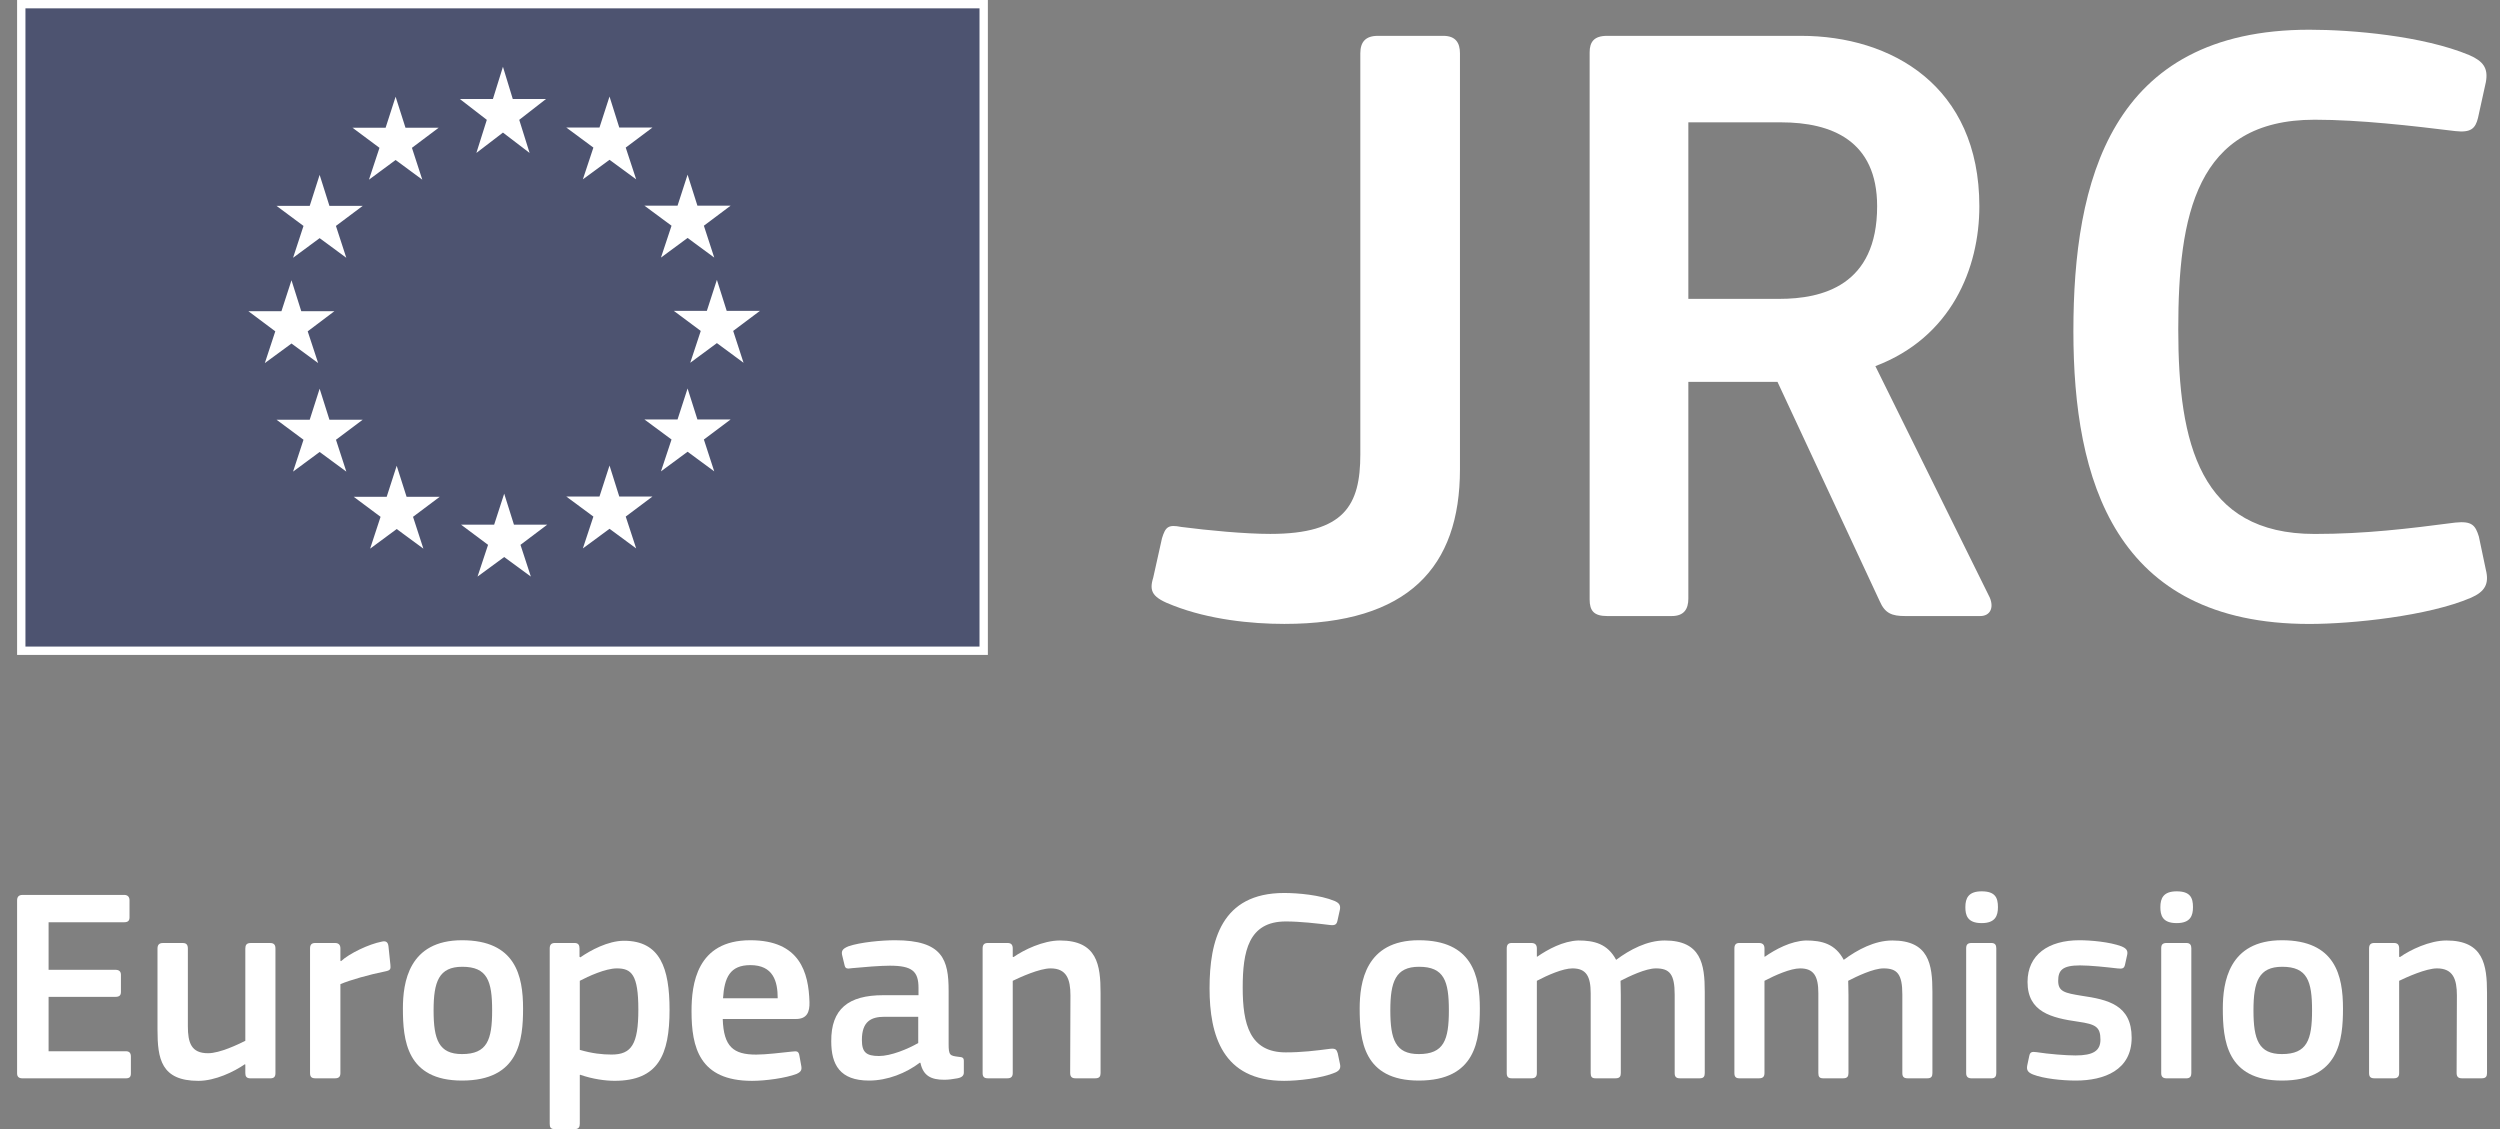 <svg width="62" height="28" viewBox="0 0 62 28" fill="none" xmlns="http://www.w3.org/2000/svg">
<rect x="0" y="0" width="62" height="28" fill="#808080" stroke="none"/>
<path d="M24.395 0.104H0.528V16.138H24.395V0.104Z" fill="#4D5370"/>
<path d="M24.292 0.207V16.035H0.631V0.207H24.292ZM24.499 0H0.424V16.242H24.499V0Z" fill="white"/>
<path d="M12.717 2.456H13.54L12.877 2.972L13.134 3.793L12.473 3.288L11.814 3.793L12.073 2.972L11.405 2.456H12.224L12.473 1.656L12.717 2.456Z" fill="white"/>
<path d="M12.746 13.012H13.571L12.908 13.512L13.165 14.299L12.504 13.814L11.843 14.299L12.104 13.512L11.434 13.012H12.255L12.504 12.243L12.746 13.012Z" fill="white"/>
<path d="M15.358 12.314H16.181L15.518 12.811L15.777 13.601L15.116 13.114L14.455 13.601L14.716 12.811L14.044 12.314H14.867L15.116 11.545L15.358 12.314Z" fill="white"/>
<path d="M15.358 3.163H16.181L15.518 3.66L15.777 4.448L15.116 3.963L14.455 4.448L14.716 3.66L14.044 3.163H14.867L15.116 2.394L15.358 3.163Z" fill="white"/>
<path d="M17.296 5.101H18.119L17.456 5.598L17.713 6.388L17.052 5.901L16.392 6.388L16.654 5.598L15.982 5.101H16.803L17.052 4.332L17.296 5.101Z" fill="white"/>
<path d="M17.296 10.403H18.119L17.456 10.9L17.713 11.69L17.052 11.203L16.392 11.69L16.654 10.9L15.982 10.403H16.803L17.052 9.634L17.296 10.403Z" fill="white"/>
<path d="M18.022 7.709H18.847L18.183 8.207L18.44 8.997L17.779 8.509L17.118 8.997L17.379 8.207L16.71 7.709H17.53L17.779 6.94L18.022 7.709Z" fill="white"/>
<path d="M10.056 3.168H10.879L10.216 3.666L10.473 4.456L9.811 3.968L9.15 4.456L9.411 3.666L8.742 3.168H9.563L9.811 2.399L10.056 3.168Z" fill="white"/>
<path d="M8.17 5.106H8.995L8.331 5.603L8.588 6.393L7.927 5.906L7.268 6.393L7.527 5.603L6.858 5.106H7.681L7.927 4.337L8.17 5.106Z" fill="white"/>
<path d="M7.471 7.717H8.294L7.631 8.217L7.89 9.004L7.229 8.519L6.568 9.004L6.827 8.217L6.159 7.717H6.98L7.229 6.95L7.471 7.717Z" fill="white"/>
<path d="M8.17 10.409H8.995L8.332 10.906L8.589 11.696L7.927 11.209L7.268 11.696L7.527 10.906L6.858 10.409H7.681L7.927 9.64L8.17 10.409Z" fill="white"/>
<path d="M10.083 12.32H10.906L10.243 12.817L10.5 13.607L9.838 13.12L9.179 13.607L9.438 12.817L8.771 12.32H9.59L9.838 11.551L10.083 12.32Z" fill="white"/>
<path d="M51.42 8.214C51.42 4.508 52.331 0.737 57.272 0.737C58.334 0.737 60.089 0.889 61.237 1.366C61.584 1.517 61.714 1.691 61.649 2.038L61.454 2.926C61.389 3.186 61.281 3.295 60.891 3.251C59.829 3.121 58.529 2.969 57.402 2.969C54.454 2.969 54.021 5.353 54.021 8.171C54.021 11.009 54.563 13.242 57.402 13.242C58.659 13.242 59.721 13.112 60.891 12.96C61.303 12.917 61.389 13.025 61.476 13.307L61.649 14.13C61.736 14.477 61.628 14.672 61.281 14.824C60.219 15.279 58.334 15.474 57.272 15.474C52.439 15.474 51.42 11.898 51.42 8.214Z" fill="white"/>
<path d="M46.509 9.08L49.348 14.823C49.456 15.083 49.348 15.278 49.11 15.278H47.246C46.921 15.278 46.748 15.213 46.617 14.91L44.082 9.471H41.871V14.845C41.871 15.105 41.763 15.278 41.46 15.278H39.856C39.531 15.278 39.423 15.148 39.423 14.867V1.3C39.423 1.04 39.531 0.889 39.856 0.889H44.667C46.899 0.889 49.088 2.124 49.088 5.115C49.088 6.653 48.395 8.365 46.509 9.08ZM46.553 5.115C46.553 3.489 45.426 3.034 44.169 3.034H41.871V7.412H44.125C45.187 7.412 46.553 7.087 46.553 5.115Z" fill="white"/>
<path d="M33.736 11.269V1.322C33.736 1.04 33.867 0.889 34.17 0.889H35.795C36.099 0.889 36.207 1.062 36.207 1.322V11.638C36.207 14.065 34.928 15.473 31.851 15.473C31.027 15.473 29.987 15.365 29.099 15.018C28.579 14.823 28.492 14.672 28.6 14.325L28.817 13.35C28.904 13.068 28.969 13.003 29.294 13.068C29.966 13.155 30.876 13.241 31.504 13.241C33.346 13.241 33.736 12.526 33.736 11.269Z" fill="white"/>
<path d="M61.678 26.612C61.678 26.694 61.65 26.742 61.547 26.742H61.054C60.965 26.742 60.924 26.701 60.924 26.612L60.931 24.687C60.931 24.283 60.835 24.016 60.438 24.016C60.164 24.016 59.684 24.235 59.499 24.324V26.612C59.499 26.694 59.465 26.742 59.369 26.742H58.883C58.787 26.742 58.753 26.701 58.753 26.612V23.523C58.753 23.434 58.787 23.386 58.883 23.386H59.369C59.465 23.386 59.499 23.434 59.499 23.523V23.728C59.506 23.728 59.513 23.735 59.52 23.735C59.773 23.557 60.253 23.324 60.671 23.324C61.595 23.324 61.678 23.934 61.678 24.626V26.612Z" fill="white"/>
<path d="M58.106 25.01C58.106 25.791 58.01 26.798 56.592 26.798C55.215 26.798 55.126 25.791 55.126 25.01C55.126 24.366 55.27 23.318 56.592 23.318C57.921 23.318 58.106 24.202 58.106 25.01ZM57.339 25.058C57.339 24.332 57.222 23.976 56.599 23.976C56.016 23.976 55.886 24.346 55.886 25.058C55.886 25.784 56.016 26.141 56.592 26.141C57.215 26.141 57.339 25.791 57.339 25.058Z" fill="white"/>
<path d="M54.386 22.496C54.386 22.708 54.324 22.893 53.981 22.893C53.625 22.893 53.577 22.695 53.577 22.496C53.577 22.277 53.653 22.105 53.981 22.105C54.317 22.105 54.386 22.263 54.386 22.496ZM54.345 23.517V26.613C54.345 26.688 54.317 26.743 54.221 26.743H53.735C53.639 26.743 53.598 26.702 53.598 26.613V23.517C53.598 23.421 53.639 23.386 53.735 23.386H54.221C54.317 23.386 54.345 23.441 54.345 23.517Z" fill="white"/>
<path d="M52.865 25.736C52.865 26.538 52.187 26.798 51.481 26.798C51.139 26.798 50.68 26.75 50.42 26.648C50.283 26.593 50.255 26.531 50.276 26.421L50.324 26.195C50.344 26.086 50.392 26.079 50.502 26.093C50.803 26.141 51.242 26.175 51.474 26.175C51.913 26.175 52.091 26.058 52.091 25.784C52.091 25.469 51.975 25.401 51.543 25.339C50.872 25.243 50.283 25.099 50.283 24.353C50.283 23.675 50.803 23.318 51.57 23.318C51.851 23.318 52.324 23.36 52.612 23.469C52.728 23.517 52.776 23.572 52.755 23.675L52.701 23.921C52.68 24.017 52.639 24.031 52.516 24.017C52.221 23.983 51.838 23.942 51.584 23.942C51.146 23.942 51.043 24.065 51.043 24.325C51.043 24.593 51.207 24.627 51.625 24.695C52.276 24.791 52.865 24.921 52.865 25.736Z" fill="white"/>
<path d="M49.549 22.496C49.549 22.708 49.487 22.893 49.145 22.893C48.789 22.893 48.741 22.695 48.741 22.496C48.741 22.277 48.816 22.105 49.145 22.105C49.481 22.105 49.549 22.263 49.549 22.496ZM49.508 23.517V26.613C49.508 26.688 49.481 26.743 49.385 26.743H48.898C48.803 26.743 48.761 26.702 48.761 26.613V23.517C48.761 23.421 48.803 23.386 48.898 23.386H49.385C49.481 23.386 49.508 23.441 49.508 23.517Z" fill="white"/>
<path d="M47.924 26.612C47.924 26.694 47.897 26.742 47.801 26.742H47.308C47.212 26.742 47.178 26.701 47.178 26.612V24.667C47.178 24.16 47.054 24.016 46.712 24.016C46.458 24.016 46.047 24.215 45.835 24.324C45.835 24.393 45.842 24.516 45.842 24.674V26.612C45.842 26.694 45.814 26.742 45.712 26.742H45.212C45.123 26.742 45.095 26.701 45.095 26.612V24.633C45.095 24.215 44.986 24.016 44.643 24.016C44.403 24.016 44.02 24.187 43.759 24.324V26.612C43.759 26.694 43.725 26.742 43.629 26.742H43.136C43.047 26.742 43.013 26.701 43.013 26.612V23.523C43.013 23.434 43.047 23.386 43.136 23.386H43.622C43.725 23.386 43.759 23.441 43.759 23.523V23.721L43.766 23.728C44.033 23.543 44.41 23.338 44.787 23.324C45.184 23.324 45.513 23.406 45.725 23.804C46.068 23.55 46.493 23.324 46.931 23.324C47.835 23.324 47.924 23.913 47.924 24.598V26.612Z" fill="white"/>
<path d="M42.278 26.612C42.278 26.694 42.251 26.742 42.155 26.742H41.662C41.566 26.742 41.532 26.701 41.532 26.612V24.667C41.532 24.16 41.408 24.016 41.066 24.016C40.812 24.016 40.401 24.215 40.189 24.324C40.189 24.393 40.196 24.516 40.196 24.674V26.612C40.196 26.694 40.169 26.742 40.066 26.742H39.566C39.477 26.742 39.449 26.701 39.449 26.612V24.633C39.449 24.215 39.34 24.016 38.997 24.016C38.758 24.016 38.374 24.187 38.114 24.324V26.612C38.114 26.694 38.079 26.742 37.983 26.742H37.49C37.401 26.742 37.367 26.701 37.367 26.612V23.523C37.367 23.434 37.401 23.386 37.49 23.386H37.977C38.079 23.386 38.114 23.441 38.114 23.523V23.721L38.12 23.728C38.388 23.543 38.764 23.338 39.141 23.324C39.538 23.324 39.867 23.406 40.08 23.804C40.422 23.55 40.847 23.324 41.285 23.324C42.189 23.324 42.278 23.913 42.278 24.598V26.612Z" fill="white"/>
<path d="M36.7 25.01C36.7 25.791 36.603 26.798 35.186 26.798C33.809 26.798 33.72 25.791 33.72 25.01C33.72 24.366 33.864 23.318 35.186 23.318C36.514 23.318 36.7 24.202 36.7 25.01ZM35.932 25.058C35.932 24.332 35.816 23.976 35.192 23.976C34.61 23.976 34.48 24.346 34.48 25.058C34.48 25.784 34.61 26.141 35.186 26.141C35.809 26.141 35.932 25.791 35.932 25.058Z" fill="white"/>
<path d="M29.997 24.51C29.997 23.338 30.284 22.146 31.846 22.146C32.182 22.146 32.737 22.194 33.1 22.345C33.209 22.393 33.25 22.448 33.23 22.558L33.168 22.838C33.148 22.921 33.113 22.955 32.99 22.941C32.654 22.9 32.243 22.852 31.887 22.852C30.956 22.852 30.819 23.605 30.819 24.496C30.819 25.393 30.99 26.099 31.887 26.099C32.285 26.099 32.62 26.058 32.99 26.01C33.12 25.996 33.148 26.03 33.175 26.119L33.23 26.38C33.257 26.489 33.223 26.551 33.113 26.599C32.778 26.743 32.182 26.805 31.846 26.805C30.319 26.805 29.997 25.674 29.997 24.51Z" fill="white"/>
<path d="M27.294 26.612C27.294 26.694 27.266 26.742 27.164 26.742H26.67C26.581 26.742 26.54 26.701 26.54 26.612L26.547 24.687C26.547 24.283 26.451 24.016 26.054 24.016C25.78 24.016 25.3 24.235 25.116 24.324V26.612C25.116 26.694 25.081 26.742 24.985 26.742H24.499C24.403 26.742 24.369 26.701 24.369 26.612V23.523C24.369 23.434 24.403 23.386 24.499 23.386H24.985C25.081 23.386 25.116 23.434 25.116 23.523V23.728C25.122 23.728 25.129 23.735 25.136 23.735C25.39 23.557 25.869 23.324 26.287 23.324C27.212 23.324 27.294 23.934 27.294 24.626V26.612Z" fill="white"/>
<path d="M22.772 25.867V25.216H21.937C21.594 25.216 21.375 25.339 21.375 25.791C21.375 26.093 21.478 26.189 21.8 26.189C22.094 26.189 22.512 26.017 22.772 25.867ZM22.827 26.36L22.814 26.353C22.471 26.613 22.012 26.798 21.553 26.798C20.827 26.798 20.615 26.401 20.615 25.826C20.608 25.024 21.039 24.681 21.902 24.681H22.779V24.503C22.779 24.092 22.628 23.949 22.067 23.949C21.841 23.949 21.409 23.983 21.135 24.01C20.998 24.031 20.964 24.024 20.943 23.928L20.882 23.675C20.868 23.585 20.889 23.531 21.039 23.469C21.334 23.366 21.875 23.318 22.197 23.318C23.382 23.318 23.526 23.805 23.526 24.572V25.894C23.526 26.175 23.56 26.182 23.773 26.209C23.875 26.216 23.903 26.236 23.903 26.312V26.599C23.903 26.675 23.855 26.723 23.738 26.743C23.629 26.764 23.519 26.778 23.416 26.778C23.094 26.778 22.896 26.682 22.827 26.36Z" fill="white"/>
<path d="M19.739 25.271H17.924C17.945 25.962 18.191 26.154 18.753 26.154C19 26.154 19.383 26.106 19.643 26.079C19.767 26.065 19.808 26.065 19.828 26.195L19.869 26.421C19.89 26.524 19.876 26.579 19.753 26.634C19.486 26.736 18.986 26.805 18.65 26.805C17.342 26.805 17.15 25.969 17.15 25.079C17.15 24.414 17.273 23.318 18.609 23.318C19.835 23.318 20.054 24.113 20.075 24.853C20.082 25.099 20.013 25.271 19.739 25.271ZM18.609 23.935C18.102 23.935 17.965 24.243 17.931 24.757H19.287C19.287 24.339 19.178 23.935 18.609 23.935Z" fill="white"/>
<path d="M16.605 25.044C16.605 26.16 16.325 26.804 15.242 26.804C15.016 26.804 14.701 26.763 14.386 26.653L14.379 26.66V27.866C14.379 27.941 14.359 28.003 14.249 28.003H13.763C13.653 28.003 13.633 27.955 13.633 27.866V23.523C13.633 23.434 13.667 23.386 13.763 23.386H14.249C14.345 23.386 14.372 23.441 14.372 23.523V23.728L14.393 23.742C14.639 23.571 15.078 23.331 15.475 23.331C16.372 23.331 16.605 24.009 16.605 25.044ZM15.831 25.037C15.831 24.167 15.66 24.016 15.297 24.016C15.016 24.016 14.585 24.215 14.379 24.324V26.037C14.687 26.126 14.934 26.153 15.167 26.153C15.66 26.153 15.831 25.9 15.831 25.037Z" fill="white"/>
<path d="M12.972 25.01C12.972 25.791 12.876 26.798 11.458 26.798C10.081 26.798 9.992 25.791 9.992 25.01C9.992 24.366 10.136 23.318 11.458 23.318C12.787 23.318 12.972 24.202 12.972 25.01ZM12.205 25.058C12.205 24.332 12.088 23.976 11.465 23.976C10.883 23.976 10.753 24.346 10.753 25.058C10.753 25.784 10.883 26.141 11.458 26.141C12.082 26.141 12.205 25.791 12.205 25.058Z" fill="white"/>
<path d="M8.442 24.407V26.612C8.442 26.695 8.408 26.742 8.312 26.742H7.819C7.723 26.742 7.689 26.701 7.689 26.612V23.523C7.689 23.434 7.723 23.386 7.819 23.386H8.305C8.408 23.386 8.442 23.441 8.442 23.523V23.824L8.456 23.838C8.662 23.646 9.148 23.413 9.47 23.352C9.559 23.331 9.621 23.352 9.634 23.468L9.682 23.927C9.689 24.023 9.696 24.064 9.552 24.091C9.168 24.167 8.682 24.304 8.442 24.407Z" fill="white"/>
<path d="M6.831 26.613C6.831 26.702 6.797 26.743 6.701 26.743H6.214C6.112 26.743 6.084 26.695 6.084 26.613V26.401L6.071 26.394C5.803 26.579 5.338 26.805 4.92 26.805C3.995 26.805 3.906 26.257 3.906 25.538V23.524C3.906 23.442 3.94 23.387 4.036 23.387H4.536C4.625 23.387 4.659 23.435 4.659 23.524V25.449C4.659 25.86 4.742 26.12 5.159 26.12C5.454 26.12 5.906 25.901 6.084 25.812V23.524C6.084 23.442 6.112 23.387 6.214 23.387H6.701C6.797 23.387 6.831 23.435 6.831 23.524V26.613Z" fill="white"/>
<path d="M0.424 26.619V22.331C0.424 22.242 0.465 22.194 0.561 22.194H3.082C3.164 22.194 3.212 22.242 3.212 22.325V22.749C3.212 22.831 3.178 22.872 3.075 22.872H1.205V24.051H2.862C2.952 24.051 2.999 24.092 2.999 24.174V24.599C2.999 24.681 2.965 24.722 2.862 24.722H1.205V26.071H3.123C3.205 26.071 3.246 26.113 3.246 26.202V26.619C3.246 26.709 3.212 26.743 3.116 26.743H0.561C0.465 26.743 0.424 26.702 0.424 26.619Z" fill="white"/>
</svg>
